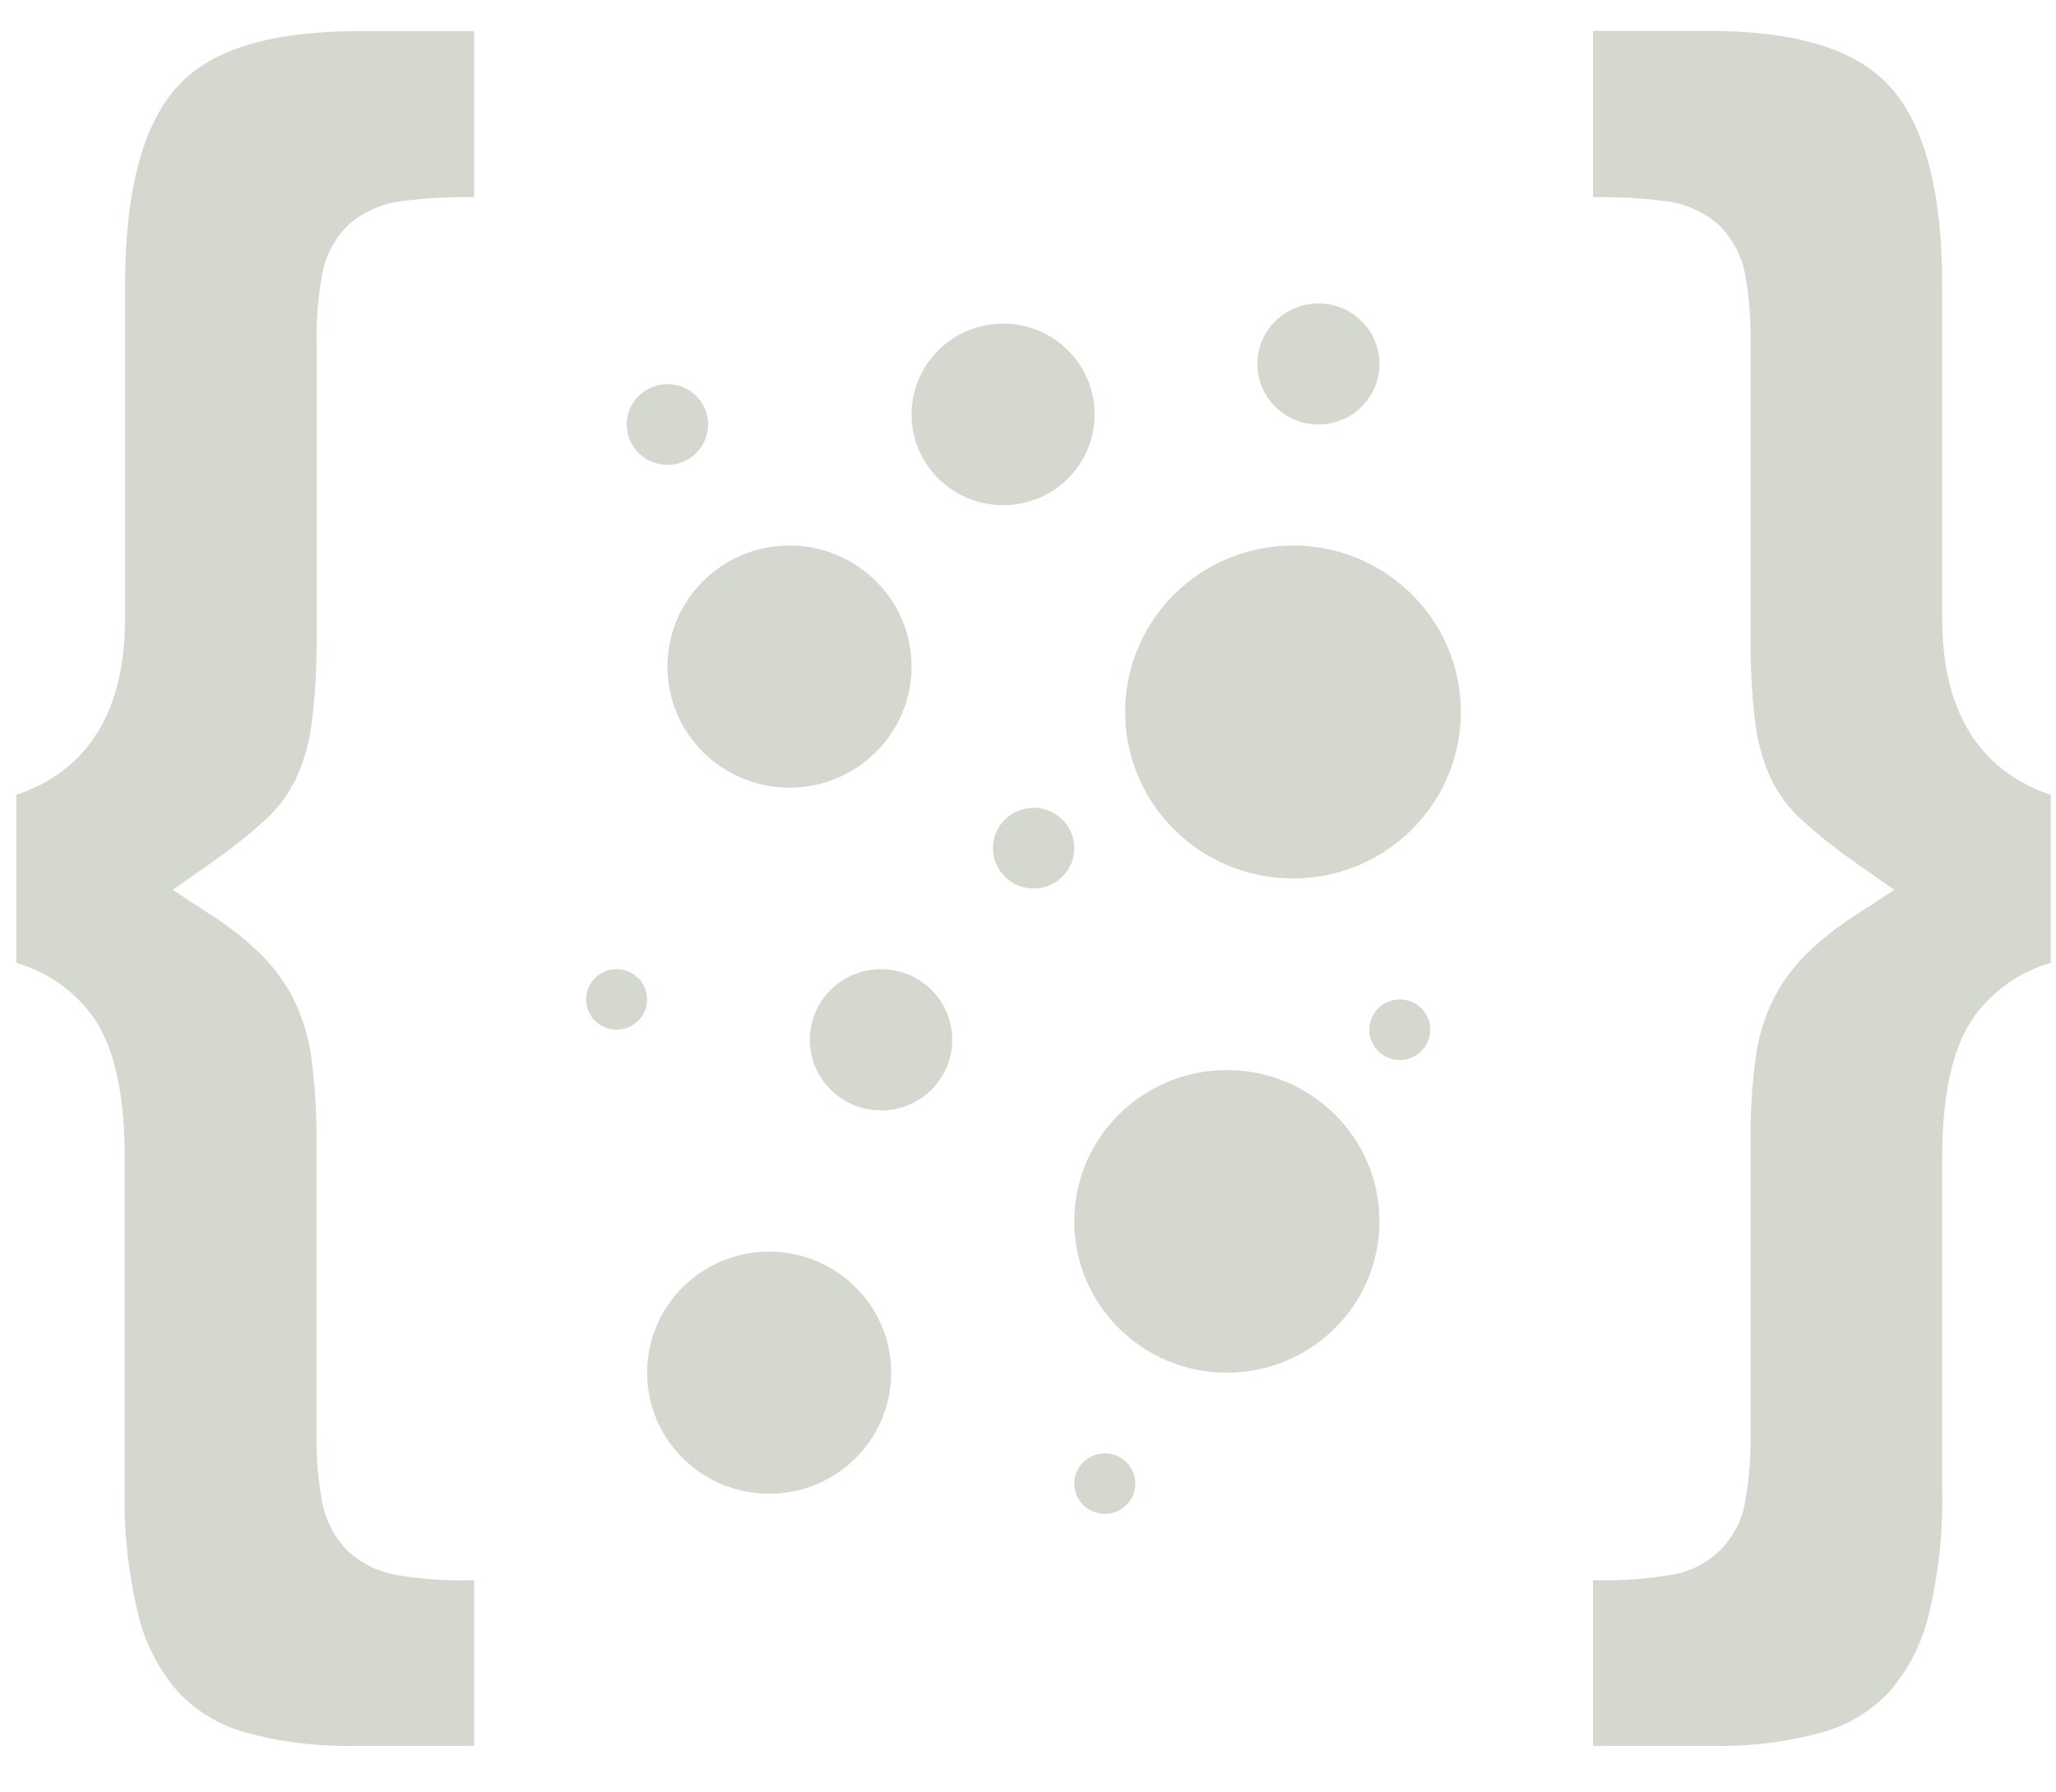 <svg width="39" height="34" viewBox="0 0 39 34" fill="none" xmlns="http://www.w3.org/2000/svg">
<path d="M14.976 14.941C16.255 14.941 17.291 13.913 17.291 12.645C17.291 11.377 16.255 10.348 14.976 10.348C13.697 10.348 12.661 11.377 12.661 12.645C12.661 13.913 13.697 14.941 14.976 14.941Z" fill="#D5D8CF"/>
<path d="M14.59 28.334C15.869 28.334 16.905 27.306 16.905 26.038C16.905 24.77 15.869 23.742 14.59 23.742C13.311 23.742 12.275 24.77 12.275 26.038C12.275 27.306 13.311 28.334 14.59 28.334Z" fill="#D5D8CF"/>
<path d="M12.661 8.818C13.087 8.818 13.432 8.475 13.432 8.052C13.432 7.63 13.087 7.287 12.661 7.287C12.234 7.287 11.889 7.63 11.889 8.052C11.889 8.475 12.234 8.818 12.661 8.818Z" fill="#D5D8CF"/>
<path d="M11.696 19.532C12.016 19.532 12.275 19.276 12.275 18.959C12.275 18.642 12.016 18.384 11.696 18.384C11.376 18.384 11.117 18.642 11.117 18.959C11.117 19.276 11.376 19.532 11.696 19.532Z" fill="#D5D8CF"/>
<path d="M26.553 20.107C26.872 20.107 27.131 19.849 27.131 19.532C27.131 19.215 26.872 18.959 26.553 18.959C26.233 18.959 25.974 19.215 25.974 19.532C25.974 19.849 26.233 20.107 26.553 20.107Z" fill="#D5D8CF"/>
<path d="M20.957 28.717C21.277 28.717 21.536 28.46 21.536 28.143C21.536 27.826 21.277 27.569 20.957 27.569C20.637 27.569 20.378 27.826 20.378 28.143C20.378 28.46 20.637 28.717 20.957 28.717Z" fill="#D5D8CF"/>
<path d="M19.607 16.854C20.033 16.854 20.378 16.511 20.378 16.089C20.378 15.666 20.033 15.323 19.607 15.323C19.18 15.323 18.835 15.666 18.835 16.089C18.835 16.511 19.18 16.854 19.607 16.854Z" fill="#D5D8CF"/>
<path d="M16.712 21.063C17.459 21.063 18.063 20.464 18.063 19.724C18.063 18.984 17.459 18.384 16.712 18.384C15.967 18.384 15.362 18.984 15.362 19.724C15.362 20.464 15.967 21.063 16.712 21.063Z" fill="#D5D8CF"/>
<path d="M25.009 8.052C25.648 8.052 26.167 7.538 26.167 6.904C26.167 6.27 25.648 5.756 25.009 5.756C24.37 5.756 23.851 6.27 23.851 6.904C23.851 7.538 24.37 8.052 25.009 8.052Z" fill="#D5D8CF"/>
<path d="M24.527 16.663C26.285 16.663 27.71 15.249 27.71 13.505C27.71 11.762 26.285 10.348 24.527 10.348C22.768 10.348 21.343 11.762 21.343 13.505C21.343 15.249 22.768 16.663 24.527 16.663Z" fill="#D5D8CF"/>
<path d="M19.028 9.583C19.987 9.583 20.764 8.812 20.764 7.861C20.764 6.91 19.987 6.139 19.028 6.139C18.069 6.139 17.291 6.91 17.291 7.861C17.291 8.812 18.069 9.583 19.028 9.583Z" fill="#D5D8CF"/>
<path d="M23.272 26.038C24.871 26.038 26.167 24.753 26.167 23.168C26.167 21.583 24.871 20.298 23.272 20.298C21.674 20.298 20.378 21.583 20.378 23.168C20.378 24.753 21.674 26.038 23.272 26.038Z" fill="#D5D8CF"/>
<path d="M6.73 33.117C6.025 33.133 5.321 33.046 4.642 32.859C4.158 32.724 3.721 32.459 3.378 32.094C3.016 31.679 2.758 31.184 2.628 30.651C2.437 29.872 2.349 29.072 2.365 28.271V21.957C2.365 20.782 2.182 19.927 1.806 19.345C1.45 18.824 0.922 18.442 0.312 18.266V15.076C1.341 14.734 2.371 13.861 2.371 11.745V5.431C2.371 3.637 2.705 2.37 3.361 1.645C4.017 0.92 5.172 0.59 6.83 0.59H8.995V3.74H8.921C8.494 3.735 8.066 3.759 7.642 3.813C7.258 3.854 6.897 4.013 6.608 4.266C6.337 4.535 6.159 4.883 6.101 5.259C6.03 5.67 5.998 6.087 6.006 6.505V12.08C6.012 12.637 5.979 13.194 5.908 13.747C5.862 14.102 5.762 14.448 5.612 14.774C5.474 15.062 5.281 15.322 5.045 15.54C4.714 15.84 4.364 16.119 3.996 16.374L3.276 16.879L4.011 17.361C4.372 17.589 4.705 17.857 5.005 18.159C5.245 18.41 5.445 18.696 5.595 19.008C5.753 19.346 5.859 19.707 5.908 20.076C5.976 20.594 6.008 21.115 6.004 21.637V27.213C5.997 27.619 6.029 28.025 6.099 28.426C6.155 28.792 6.322 29.132 6.577 29.402C6.85 29.66 7.196 29.828 7.569 29.884C8.005 29.954 8.447 29.986 8.889 29.978H8.995V33.117H6.73Z" fill="#D5D8CF"/>
<path d="M32.483 33.117C33.188 33.133 33.892 33.046 34.571 32.859C35.055 32.724 35.492 32.459 35.835 32.094C36.195 31.679 36.45 31.186 36.58 30.655C36.77 29.876 36.858 29.076 36.842 28.275V21.961C36.842 20.786 37.025 19.93 37.402 19.349C37.758 18.824 38.288 18.44 38.901 18.264V15.076C37.872 14.734 36.842 13.861 36.842 11.745V5.431C36.842 3.636 36.508 2.37 35.852 1.645C35.196 0.919 34.041 0.585 32.379 0.585H30.218V3.74H30.292C30.719 3.735 31.147 3.759 31.571 3.812C31.954 3.854 32.316 4.013 32.605 4.266C32.876 4.535 33.054 4.883 33.112 5.259C33.183 5.67 33.215 6.087 33.207 6.505V12.08C33.2 12.637 33.23 13.194 33.3 13.746C33.346 14.102 33.445 14.448 33.595 14.774C33.734 15.062 33.926 15.322 34.162 15.539C34.493 15.84 34.844 16.119 35.212 16.374L35.931 16.879L35.196 17.361C34.836 17.589 34.502 17.856 34.203 18.159C33.962 18.409 33.763 18.696 33.612 19.008C33.453 19.349 33.348 19.711 33.3 20.084C33.233 20.598 33.202 21.117 33.207 21.635V27.211C33.214 27.617 33.182 28.023 33.112 28.424C33.066 28.795 32.897 29.14 32.63 29.404C32.364 29.668 32.016 29.836 31.642 29.882C31.206 29.952 30.764 29.984 30.323 29.976H30.218V33.117H32.483Z" fill="#D5D8CF"/>
</svg>

